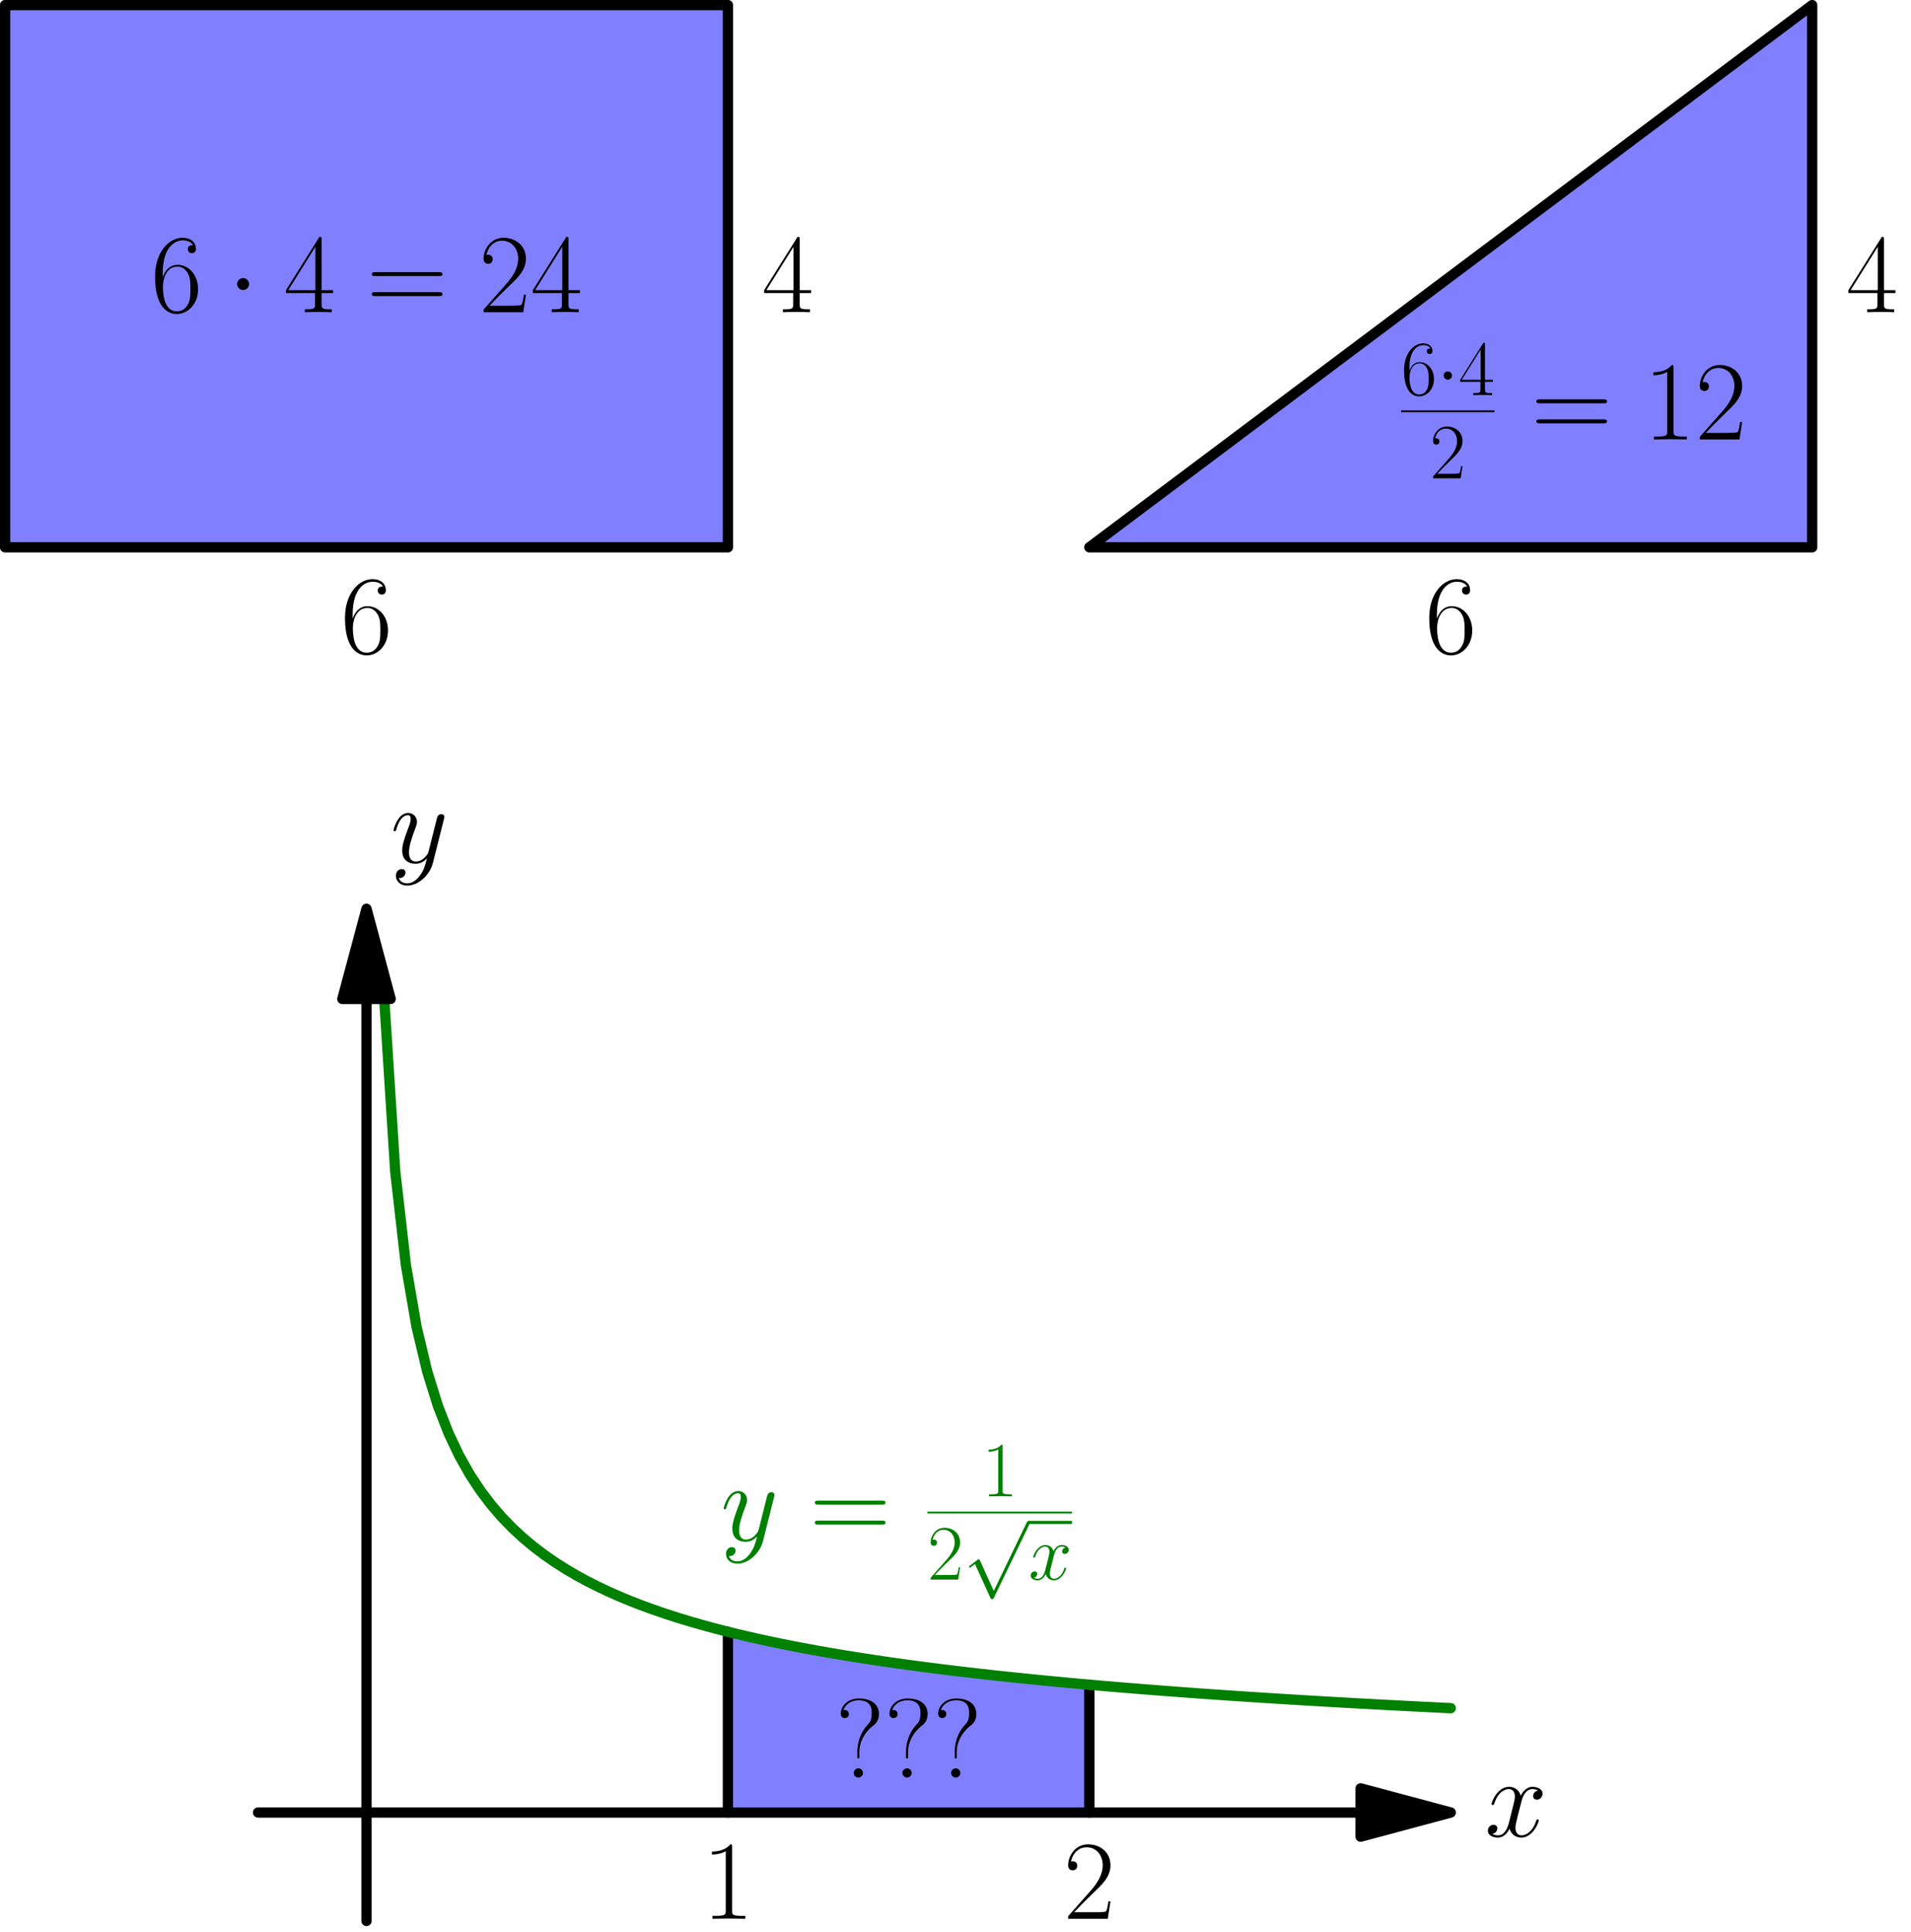 <?xml version='1.0' encoding='ISO-8859-1'?>
<!DOCTYPE svg PUBLIC "-//W3C//DTD SVG 1.1//EN" "http://www.w3.org/Graphics/SVG/1.1/DTD/svg11.dtd">
<!-- This file was generated by dvisvgm 1.2.2 (x86_64-pc-linux-gnu) -->
<!-- Thu Feb 22 13:33:39 2018 -->
<svg height='425.197pt' version='1.1' viewBox='56.409 53.858 420.587 425.197' width='420.587pt' xmlns='http://www.w3.org/2000/svg' xmlns:xlink='http://www.w3.org/1999/xlink'>
<defs>
<path d='M6.618 -15.898C6.618 -16.421 6.593 -16.446 6.245 -16.446C5.275 -15.276 3.807 -14.903 2.413 -14.853C2.339 -14.853 2.214 -14.853 2.189 -14.804S2.165 -14.704 2.165 -14.182C2.936 -14.182 4.23 -14.331 5.225 -14.928V-1.816C5.225 -0.945 5.175 -0.647 3.035 -0.647H2.289V0C3.483 -0.025 4.727 -0.05 5.921 -0.05S8.36 -0.025 9.554 0V-0.647H8.808C6.668 -0.647 6.618 -0.921 6.618 -1.816V-15.898Z' id='g0-49'/>
<path d='M10.375 -3.856H9.927C9.678 -2.09 9.479 -1.791 9.38 -1.642C9.255 -1.443 7.464 -1.443 7.116 -1.443H2.339C3.234 -2.413 4.976 -4.18 7.091 -6.22C8.608 -7.663 10.375 -9.355 10.375 -11.818C10.375 -14.754 8.036 -16.446 5.424 -16.446C2.687 -16.446 1.02 -14.032 1.02 -11.793C1.02 -10.823 1.742 -10.698 2.04 -10.698C2.289 -10.698 3.035 -10.848 3.035 -11.719C3.035 -12.49 2.388 -12.714 2.04 -12.714C1.891 -12.714 1.742 -12.689 1.642 -12.639C2.115 -14.754 3.558 -15.799 5.076 -15.799C7.24 -15.799 8.658 -14.082 8.658 -11.818C8.658 -9.653 7.389 -7.787 5.971 -6.17L1.02 -0.572V0H9.778L10.375 -3.856Z' id='g0-50'/>
<path d='M8.36 -16.097C8.36 -16.62 8.335 -16.645 7.887 -16.645L0.498 -4.876V-4.23H6.917V-1.791C6.917 -0.896 6.867 -0.647 5.125 -0.647H4.653V0C5.449 -0.05 6.792 -0.05 7.638 -0.05S9.828 -0.05 10.624 0V-0.647H10.151C8.409 -0.647 8.36 -0.896 8.36 -1.791V-4.23H10.897V-4.876H8.36V-16.097ZM6.991 -14.455V-4.876H0.995L6.991 -14.455Z' id='g0-52'/>
<path d='M2.637 -8.584C2.637 -14.53 5.424 -15.873 7.041 -15.873C7.564 -15.873 8.832 -15.774 9.33 -14.804C8.932 -14.804 8.186 -14.804 8.186 -13.933C8.186 -13.261 8.733 -13.037 9.081 -13.037C9.305 -13.037 9.977 -13.137 9.977 -13.983C9.977 -15.55 8.733 -16.446 7.016 -16.446C4.055 -16.446 0.945 -13.361 0.945 -7.862C0.945 -1.095 3.757 0.398 5.747 0.398C8.161 0.398 10.45 -1.766 10.45 -5.1C10.45 -8.21 8.434 -10.475 5.897 -10.475C4.379 -10.475 3.259 -9.479 2.637 -7.738V-8.584ZM5.747 -0.199C2.687 -0.199 2.687 -4.777 2.687 -5.698C2.687 -7.489 3.533 -10.076 5.847 -10.076C6.27 -10.076 7.489 -10.076 8.31 -8.36C8.758 -7.389 8.758 -6.369 8.758 -5.125C8.758 -3.782 8.758 -2.787 8.235 -1.791C7.688 -0.771 6.892 -0.199 5.747 -0.199Z' id='g0-54'/>
<path d='M15.998 -7.986C16.371 -7.986 16.744 -7.986 16.744 -8.409C16.744 -8.857 16.321 -8.857 15.898 -8.857H1.99C1.567 -8.857 1.144 -8.857 1.144 -8.409C1.144 -7.986 1.518 -7.986 1.891 -7.986H15.998ZM15.898 -3.558C16.321 -3.558 16.744 -3.558 16.744 -4.006C16.744 -4.429 16.371 -4.429 15.998 -4.429H1.891C1.518 -4.429 1.144 -4.429 1.144 -4.006C1.144 -3.558 1.567 -3.558 1.99 -3.558H15.898Z' id='g0-61'/>
<path d='M5.25 -5.598C5.25 -7.937 6.444 -10.002 8.235 -11.42C8.708 -11.768 9.579 -12.465 9.579 -14.032C9.579 -16.048 8.061 -17.466 5.125 -17.466C2.637 -17.466 1.144 -15.749 1.144 -14.107C1.144 -13.137 1.966 -13.137 2.04 -13.137C2.314 -13.137 2.936 -13.311 2.936 -14.032C2.936 -14.654 2.463 -14.928 2.04 -14.928C1.941 -14.928 1.816 -14.903 1.742 -14.878C2.264 -16.446 3.757 -17.068 5.076 -17.068C7.962 -17.068 7.986 -15.077 7.986 -14.157C7.986 -12.639 7.514 -12.117 7.041 -11.619C5.399 -9.852 4.802 -7.514 4.802 -5.698V-4.727C4.802 -4.304 4.802 -4.205 5.026 -4.205S5.25 -4.304 5.25 -4.727V-5.598ZM6.046 -1.02C6.046 -1.567 5.598 -2.04 5.026 -2.04C4.478 -2.04 4.006 -1.592 4.006 -1.02C4.006 -0.473 4.454 0 5.026 0C5.573 0 6.046 -0.448 6.046 -1.02Z' id='g0-63'/>
<path d='M4.777 -6.22C4.777 -6.942 4.18 -7.539 3.458 -7.539S2.14 -6.942 2.14 -6.22S2.737 -4.901 3.458 -4.901S4.777 -5.498 4.777 -6.22Z' id='g1-1'/>
<path d='M9.678 21.272L5.299 11.594C5.125 11.196 5.001 11.196 4.926 11.196C4.901 11.196 4.777 11.196 4.503 11.395L2.14 13.186C1.816 13.435 1.816 13.51 1.816 13.585C1.816 13.709 1.891 13.858 2.065 13.858C2.214 13.858 2.637 13.51 2.911 13.311C3.06 13.186 3.433 12.913 3.707 12.714L8.608 23.487C8.783 23.885 8.907 23.885 9.131 23.885C9.504 23.885 9.579 23.735 9.753 23.387L21.049 0C21.223 -0.348 21.223 -0.448 21.223 -0.498C21.223 -0.746 21.024 -0.995 20.725 -0.995C20.526 -0.995 20.352 -0.871 20.153 -0.473L9.678 21.272Z' id='g1-112'/>
<use id='g2-49' transform='scale(0.695)' xlink:href='#g0-49'/>
<use id='g2-50' transform='scale(0.695)' xlink:href='#g0-50'/>
<use id='g2-52' transform='scale(0.695)' xlink:href='#g0-52'/>
<use id='g2-54' transform='scale(0.695)' xlink:href='#g0-54'/>
<use id='g3-1' transform='scale(0.695)' xlink:href='#g1-1'/>
<use id='g3-112' transform='scale(0.695)' xlink:href='#g1-112'/>
<path d='M11.793 -10.151C10.997 -10.002 10.698 -9.405 10.698 -8.932C10.698 -8.335 11.171 -8.136 11.519 -8.136C12.266 -8.136 12.788 -8.783 12.788 -9.454C12.788 -10.499 11.594 -10.972 10.549 -10.972C9.031 -10.972 8.186 -9.479 7.962 -9.007C7.389 -10.873 5.847 -10.972 5.399 -10.972C2.861 -10.972 1.518 -7.713 1.518 -7.165C1.518 -7.066 1.617 -6.942 1.791 -6.942C1.99 -6.942 2.04 -7.091 2.09 -7.19C2.936 -9.952 4.603 -10.475 5.324 -10.475C6.444 -10.475 6.668 -9.43 6.668 -8.832C6.668 -8.285 6.519 -7.713 6.22 -6.519L5.374 -3.11C5.001 -1.617 4.279 -0.249 2.961 -0.249C2.836 -0.249 2.214 -0.249 1.692 -0.572C2.588 -0.746 2.787 -1.493 2.787 -1.791C2.787 -2.289 2.413 -2.588 1.941 -2.588C1.344 -2.588 0.697 -2.065 0.697 -1.269C0.697 -0.224 1.866 0.249 2.936 0.249C4.13 0.249 4.976 -0.697 5.498 -1.717C5.897 -0.249 7.141 0.249 8.061 0.249C10.599 0.249 11.942 -3.01 11.942 -3.558C11.942 -3.682 11.843 -3.782 11.694 -3.782C11.47 -3.782 11.445 -3.657 11.37 -3.458C10.698 -1.269 9.255 -0.249 8.136 -0.249C7.265 -0.249 6.792 -0.896 6.792 -1.916C6.792 -2.463 6.892 -2.861 7.29 -4.503L8.161 -7.887C8.534 -9.38 9.38 -10.475 10.524 -10.475C10.574 -10.475 11.271 -10.475 11.793 -10.151Z' id='g4-120'/>
<path d='M6.543 2.787C5.872 3.732 4.901 4.578 3.682 4.578C3.384 4.578 2.189 4.528 1.816 3.384C1.891 3.409 2.015 3.409 2.065 3.409C2.811 3.409 3.309 2.762 3.309 2.189S2.836 1.418 2.463 1.418C2.065 1.418 1.194 1.717 1.194 2.936C1.194 4.205 2.264 5.076 3.682 5.076C6.17 5.076 8.683 2.787 9.38 0.025L11.818 -9.678C11.843 -9.803 11.893 -9.952 11.893 -10.101C11.893 -10.475 11.594 -10.723 11.221 -10.723C10.997 -10.723 10.475 -10.624 10.275 -9.877L8.434 -2.563C8.31 -2.115 8.31 -2.065 8.111 -1.791C7.613 -1.095 6.792 -0.249 5.598 -0.249C4.205 -0.249 4.08 -1.617 4.08 -2.289C4.08 -3.707 4.752 -5.623 5.424 -7.414C5.698 -8.136 5.847 -8.484 5.847 -8.982C5.847 -10.027 5.1 -10.972 3.881 -10.972C1.592 -10.972 0.672 -7.364 0.672 -7.165C0.672 -7.066 0.771 -6.942 0.945 -6.942C1.169 -6.942 1.194 -7.041 1.294 -7.389C1.891 -9.479 2.836 -10.475 3.807 -10.475C4.031 -10.475 4.454 -10.475 4.454 -9.653C4.454 -9.007 4.18 -8.285 3.807 -7.34C2.588 -4.08 2.588 -3.259 2.588 -2.662C2.588 -0.299 4.279 0.249 5.523 0.249C6.245 0.249 7.141 0.025 8.011 -0.896L8.036 -0.871C7.663 0.597 7.414 1.567 6.543 2.787Z' id='g4-121'/>
<use id='g5-120' transform='scale(0.695)' xlink:href='#g4-120'/>
</defs>
<g id='page1' transform='matrix(0.996 0 0 0.996 0 0)'>
<g transform='matrix(1 0 0 1 137.622 454.513)'>
<path d='M -79.863 -279.52L 79.863 -279.52L 79.863 -399.314L -79.863 -399.314L -79.863 -279.52Z' fill='#8080ff'/>
</g>
<g transform='matrix(1 0 0 1 137.622 454.513)'>
<path d='M -79.863 -279.52L 79.863 -279.52L 79.863 -399.314L -79.863 -399.314L -79.863 -279.52Z' fill='none' stroke='#000000' stroke-linecap='round' stroke-linejoin='round' stroke-miterlimit='10.037' stroke-width='2.276'/>
</g><use x='131.921' xlink:href='#g0-54' y='198.47'/>
<use x='224.989' xlink:href='#g0-52' y='123.054'/>
<use x='89.955' xlink:href='#g0-54' y='123.054'/>
<use x='106.894' xlink:href='#g1-1' y='123.054'/>
<use x='119.334' xlink:href='#g0-52' y='123.054'/>
<use x='137.655' xlink:href='#g0-61' y='123.054'/>
<use x='162.476' xlink:href='#g0-50' y='123.054'/>
<use x='173.887' xlink:href='#g0-52' y='123.054'/>

<g transform='matrix(1 0 0 1 137.622 454.513)'>
<path d='M 159.726 -279.52L 319.451 -279.52L 319.451 -399.314L 159.726 -279.52Z' fill='#8080ff'/>
</g>
<g transform='matrix(1 0 0 1 137.622 454.513)'>
<path d='M 159.726 -279.52L 319.451 -279.52L 319.451 -399.314L 159.726 -279.52Z' fill='none' stroke='#000000' stroke-linecap='round' stroke-linejoin='round' stroke-miterlimit='10.037' stroke-width='2.276'/>
</g><use x='371.509' xlink:href='#g0-54' y='198.47'/>
<use x='464.577' xlink:href='#g0-52' y='123.054'/>
<use x='366.234' xlink:href='#g2-54' y='141.365'/>
<use x='374.159' xlink:href='#g3-1' y='141.365'/>
<use x='378.959' xlink:href='#g2-52' y='141.365'/>
<rect height='0.4' width='20.65' x='366.234' y='144.741'/>
<use x='372.596' xlink:href='#g2-50' y='159.741'/>
<use x='394.995' xlink:href='#g0-61' y='151.161'/>
<use x='419.816' xlink:href='#g0-49' y='151.161'/>
<use x='431.226' xlink:href='#g0-50' y='151.161'/>

<g transform='matrix(1 0 0 1 137.622 454.513)'>
<path d='M 79.863 0L 79.863 -39.931L 79.863 -39.931L 80.662 -39.733L 81.46 -39.538L 82.259 -39.346L 83.057 -39.156L 83.856 -38.969L 84.655 -38.785L 85.453 -38.603L 86.252 -38.424L 87.05 -38.247L 87.849 -38.073L 88.648 -37.901L 89.446 -37.732L 90.245 -37.564L 91.044 -37.399L 91.842 -37.236L 92.641 -37.075L 93.439 -36.917L 94.238 -36.76L 95.037 -36.605L 95.835 -36.452L 96.634 -36.301L 97.433 -36.152L 98.231 -36.005L 99.03 -35.859L 99.829 -35.716L 100.627 -35.574L 101.426 -35.433L 102.224 -35.295L 103.023 -35.158L 103.822 -35.022L 104.62 -34.888L 105.419 -34.756L 106.218 -34.625L 107.016 -34.495L 107.815 -34.367L 108.613 -34.241L 109.412 -34.116L 110.211 -33.992L 111.009 -33.869L 111.808 -33.748L 112.607 -33.628L 113.405 -33.51L 114.204 -33.392L 115.002 -33.276L 115.801 -33.161L 116.6 -33.047L 117.398 -32.935L 118.197 -32.823L 118.996 -32.713L 119.794 -32.604L 120.593 -32.496L 121.392 -32.389L 122.19 -32.283L 122.989 -32.178L 123.787 -32.074L 124.586 -31.971L 125.385 -31.869L 126.183 -31.768L 126.982 -31.668L 127.781 -31.569L 128.579 -31.47L 129.378 -31.373L 130.176 -31.277L 130.975 -31.181L 131.774 -31.087L 132.572 -30.993L 133.371 -30.9L 134.17 -30.808L 134.968 -30.716L 135.767 -30.626L 136.565 -30.536L 137.364 -30.447L 138.163 -30.359L 138.961 -30.272L 139.76 -30.185L 140.559 -30.099L 141.357 -30.014L 142.156 -29.93L 142.954 -29.846L 143.753 -29.763L 144.552 -29.681L 145.35 -29.599L 146.149 -29.518L 146.948 -29.438L 147.746 -29.358L 148.545 -29.279L 149.344 -29.201L 150.142 -29.123L 150.941 -29.046L 151.739 -28.969L 152.538 -28.893L 153.337 -28.818L 154.135 -28.743L 154.934 -28.669L 155.733 -28.596L 156.531 -28.522L 157.33 -28.45L 158.128 -28.378L 158.927 -28.307L 159.726 -28.236L 159.726 -28.236L 159.726 0L 79.863 0Z' fill='#8080ff'/>
</g>
<g transform='matrix(1 0 0 1 137.622 454.513)'>
<path d='M 79.863 0L 79.863 -39.931' fill='none' stroke='#000000' stroke-linecap='round' stroke-linejoin='round' stroke-miterlimit='10.037' stroke-width='2.276'/>
</g>
<g transform='matrix(1 0 0 1 137.622 454.513)'>
<path d='M 159.726 0L 159.726 -28.236' fill='none' stroke='#000000' stroke-linecap='round' stroke-linejoin='round' stroke-miterlimit='10.037' stroke-width='2.276'/>
</g><use x='241.279' xlink:href='#g0-63' y='446.789'/>
<use x='252.04' xlink:href='#g0-63' y='446.789'/>
<use x='262.8' xlink:href='#g0-63' y='446.789'/>

<g transform='matrix(1 0 0 1 137.622 454.513)'>
<path d='M 3.993 -178.579L 6.349 -141.622L 8.705 -120.949L 11.061 -107.298L 13.417 -97.423L 15.773 -89.853L 18.129 -83.811L 20.485 -78.844L 22.841 -74.668L 25.197 -71.091L 27.553 -67.984L 29.909 -65.251L 32.265 -62.824L 34.62 -60.648L 36.977 -58.685L 39.332 -56.9L 41.688 -55.269L 44.044 -53.77L 46.4 -52.387L 48.756 -51.106L 51.112 -49.914L 53.468 -48.802L 55.824 -47.761L 58.18 -46.784L 60.536 -45.865L 62.892 -44.998L 65.248 -44.178L 67.604 -43.401L 69.96 -42.664L 72.316 -41.963L 74.672 -41.296L 77.028 -40.66L 79.384 -40.052L 81.74 -39.47L 84.096 -38.913L 86.451 -38.38L 88.808 -37.867L 91.163 -37.375L 93.519 -36.901L 95.875 -36.445L 98.231 -36.005L 100.587 -35.581L 102.943 -35.171L 105.299 -34.776L 107.655 -34.393L 110.011 -34.023L 112.367 -33.664L 114.723 -33.317L 117.079 -32.98L 119.435 -32.653L 121.791 -32.336L 124.147 -32.027L 126.503 -31.728L 128.859 -31.436L 131.215 -31.153L 133.571 -30.877L 135.927 -30.608L 138.282 -30.346L 140.638 -30.091L 142.994 -29.842L 145.35 -29.599L 147.706 -29.362L 150.062 -29.131L 152.418 -28.905L 154.774 -28.684L 157.13 -28.468L 159.486 -28.257L 161.842 -28.051L 164.198 -27.849L 166.554 -27.651L 168.91 -27.457L 171.266 -27.268L 173.622 -27.082L 175.978 -26.9L 178.334 -26.722L 180.69 -26.547L 183.046 -26.376L 185.402 -26.208L 187.758 -26.043L 190.113 -25.881L 192.469 -25.722L 194.825 -25.566L 197.181 -25.413L 199.537 -25.262L 201.893 -25.115L 204.249 -24.969L 206.605 -24.827L 208.961 -24.686L 211.317 -24.548L 213.673 -24.413L 216.029 -24.279L 218.385 -24.148L 220.741 -24.018L 223.097 -23.891L 225.453 -23.766L 227.809 -23.643L 230.165 -23.522L 232.521 -23.402L 234.877 -23.285L 237.233 -23.169L 239.589 -23.054' fill='none' stroke='#008000' stroke-linecap='round' stroke-linejoin='round' stroke-miterlimit='10.037' stroke-width='2.276'/>
</g><g fill='#008000'>
<use x='215.874' xlink:href='#g4-121' y='394.46'/>
<use x='235.556' xlink:href='#g0-61' y='394.46'/>
<use x='273.584' xlink:href='#g2-49' y='384.664'/>
<use x='261.577' xlink:href='#g2-50' y='403.04'/>
<use x='269.502' xlink:href='#g3-112' y='390.775'/>
<use x='283.902' xlink:href='#g5-120' y='403.04'/>
</g>
<rect fill='#008000' height='0.4' width='31.94' x='261.577' y='388.04'/>
<rect fill='#008000' height='0.691' width='9.615' x='283.902' y='390.084'/>

<g transform='matrix(1 0 0 1 137.622 454.513)'>
<path d='M 219.672 0L -23.959 -0' fill='none' stroke='#000000' stroke-linecap='round' stroke-linejoin='round' stroke-miterlimit='10.037' stroke-width='2.276'/>
</g>
<g transform='matrix(1 0 0 1 137.622 454.513)'>
<path d='M 239.589 0L 219.672 -5.337L 219.672 5.337L 239.589 0Z' fill='#000000'/>
</g>
<g transform='matrix(1 0 0 1 137.622 454.513)'>
<path d='M 239.589 0L 219.672 -5.337L 219.672 5.337L 239.589 0Z' fill='none' stroke='#000000' stroke-linecap='round' stroke-linejoin='round' stroke-miterlimit='10.037' stroke-width='2.276'/>
</g><use x='384.714' xlink:href='#g4-120' y='459.808'/>

<g transform='matrix(1 0 0 1 137.622 454.513)'>
<path d='M 0 -179.74L 0 23.959' fill='none' stroke='#000000' stroke-linecap='round' stroke-linejoin='round' stroke-miterlimit='10.037' stroke-width='2.276'/>
</g>
<g transform='matrix(1 0 0 1 137.622 454.513)'>
<path d='M 0 -199.657L -5.337 -179.74L 5.337 -179.74L 0 -199.657Z' fill='#000000'/>
</g>
<g transform='matrix(1 0 0 1 137.622 454.513)'>
<path d='M 0 -199.657L -5.337 -179.74L 5.337 -179.74L 0 -199.657Z' fill='none' stroke='#000000' stroke-linecap='round' stroke-linejoin='round' stroke-miterlimit='10.037' stroke-width='2.276'/>
</g><use x='142.929' xlink:href='#g4-121' y='244.654'/>
<use x='211.783' xlink:href='#g0-49' y='477.99'/>
<use x='291.646' xlink:href='#g0-50' y='477.99'/>
</g>
</svg>

